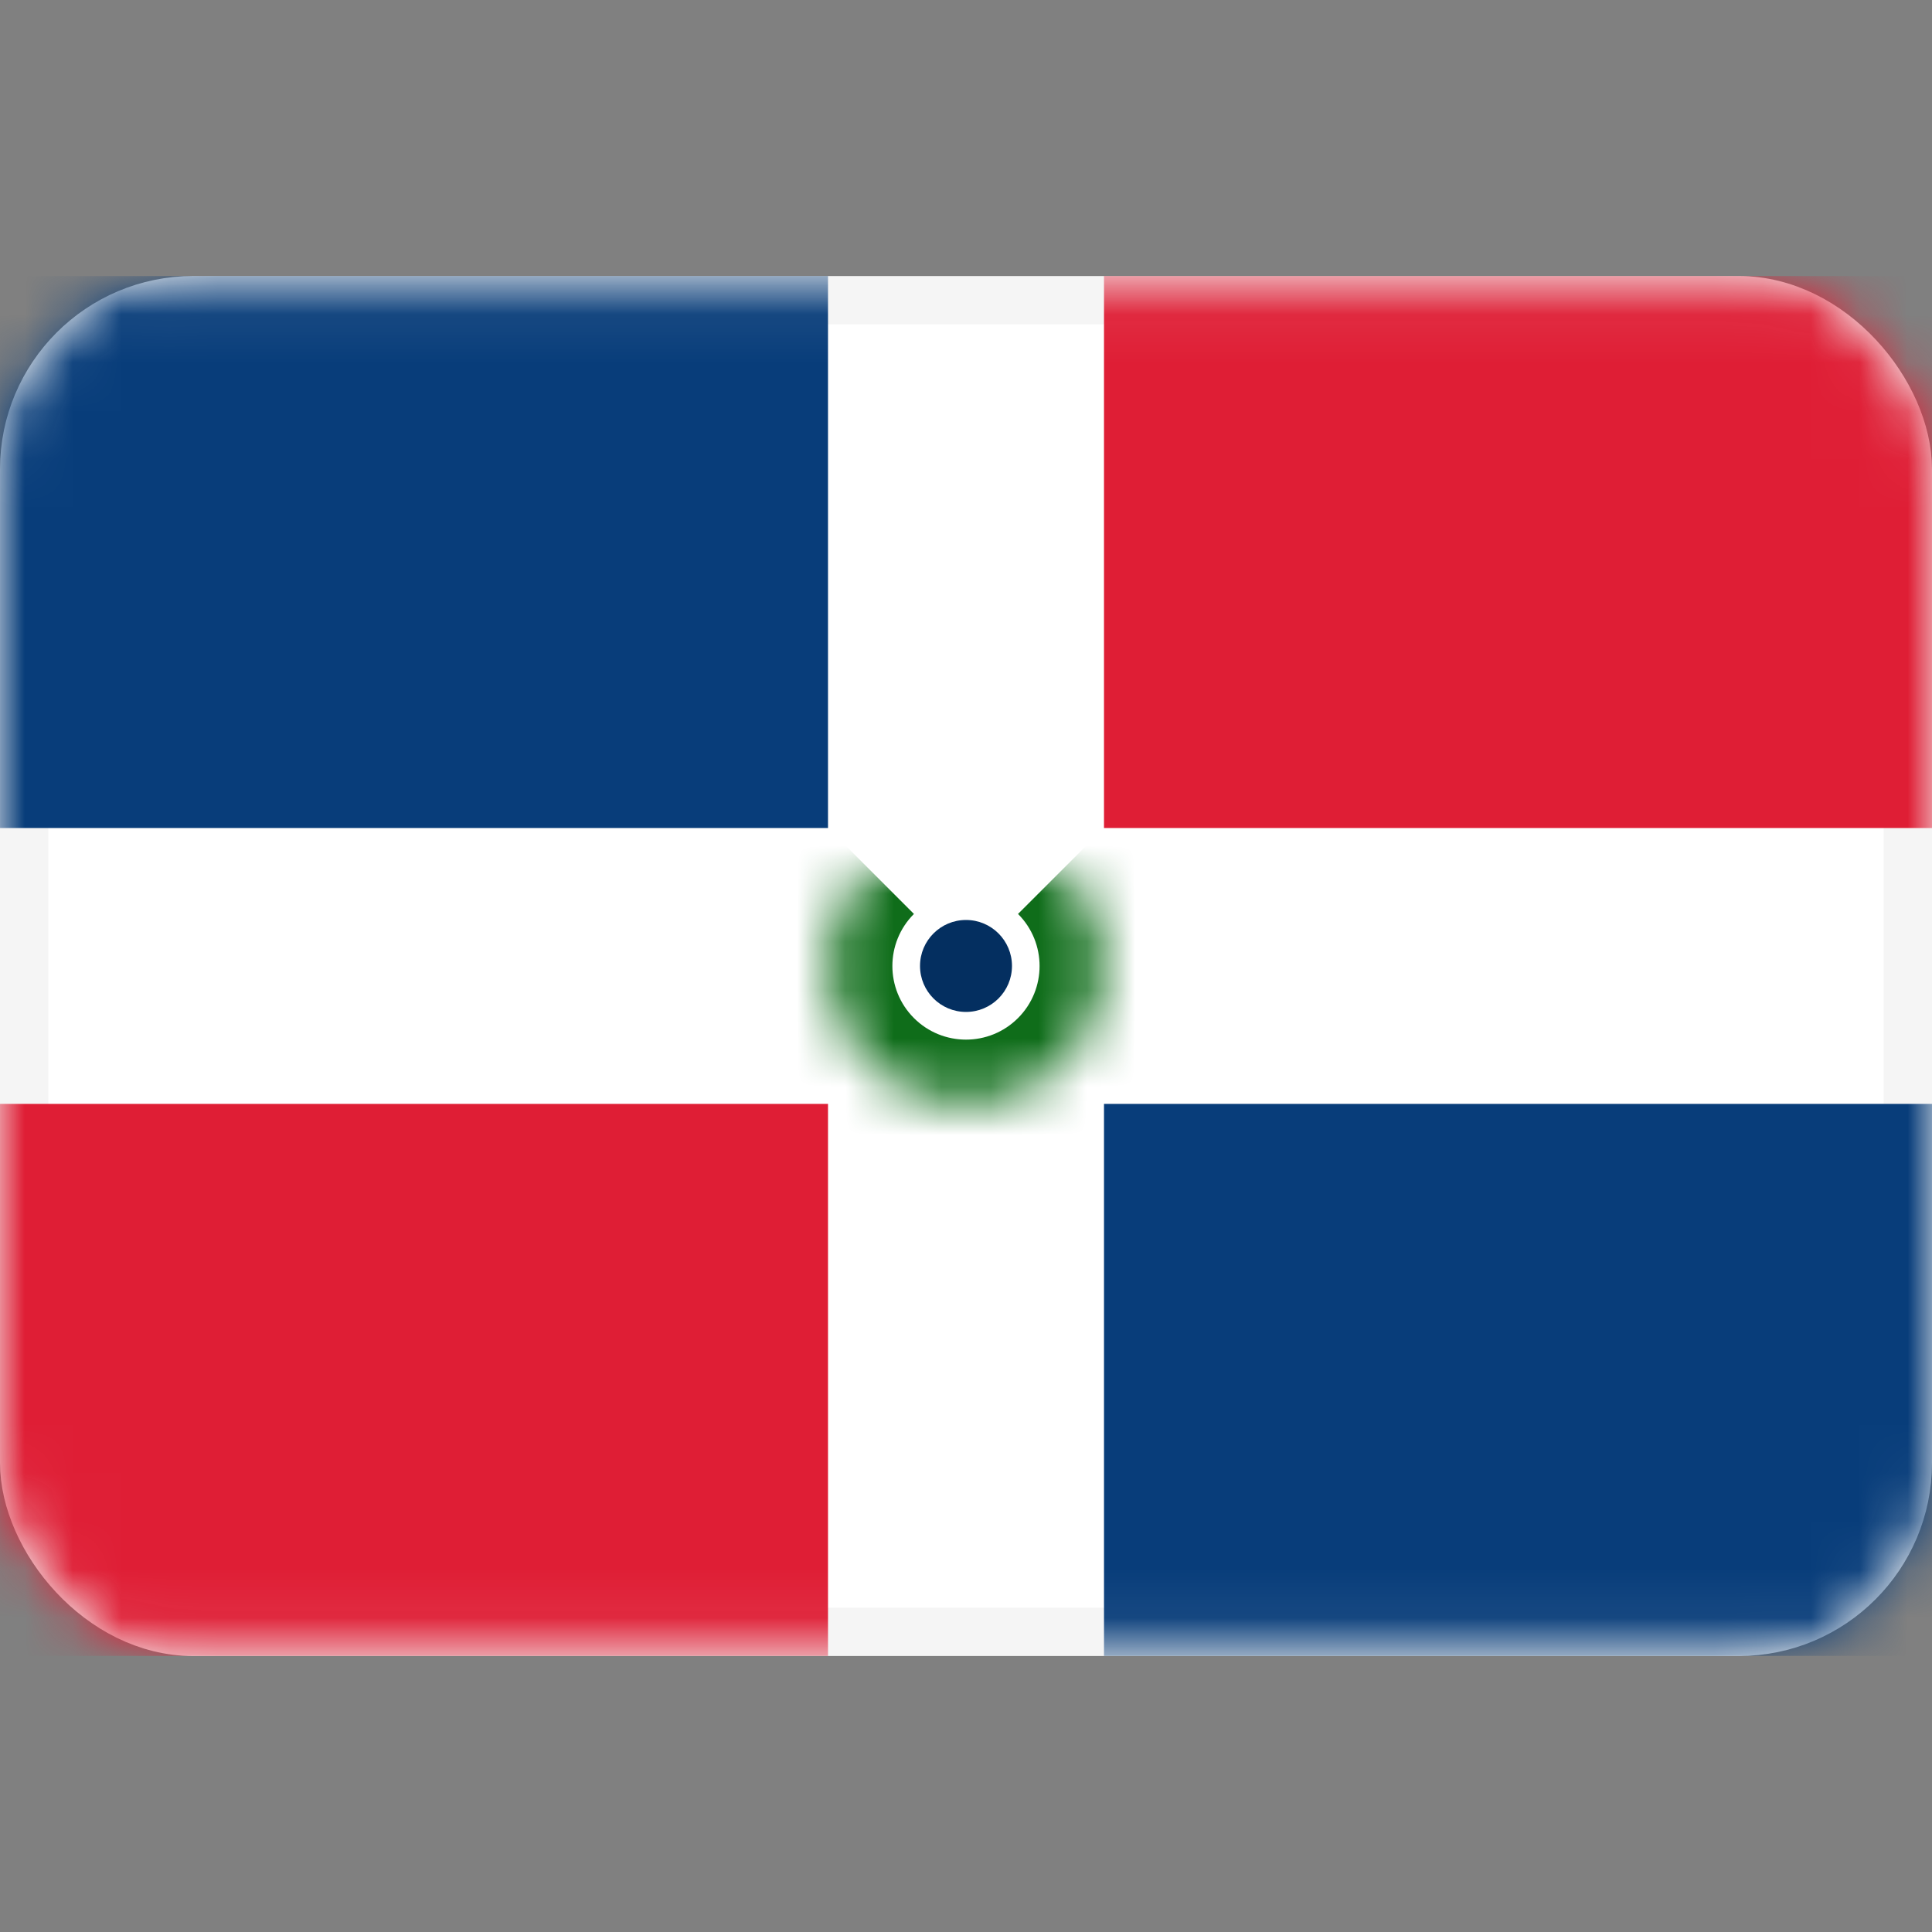 <svg width="40" height="40" viewBox="0 0 40 40" fill="none" xmlns="http://www.w3.org/2000/svg">
<rect x="0" y="0" width="40" height="40" fill="#808080" stroke="none"/>
<rect x="0.5" y="6.215" width="39" height="27.571" rx="3.5" fill="white" stroke="#F5F5F5"/>
<mask id="mask0_101_2950" style="mask-type:luminance" maskUnits="userSpaceOnUse" x="0" y="5" width="40" height="30">
<rect x="0.5" y="6.215" width="39" height="27.571" rx="3.5" fill="white" stroke="white"/>
</mask>
<g mask="url(#mask0_101_2950)">
<path fill-rule="evenodd" clip-rule="evenodd" d="M0 17.143H17.143V5.715H0V17.143Z" fill="#083D7A"/>
<path fill-rule="evenodd" clip-rule="evenodd" d="M22.857 34.284H40V22.855H22.857V34.284Z" fill="#083D7A"/>
<path fill-rule="evenodd" clip-rule="evenodd" d="M0 34.284H17.143V22.855H0V34.284Z" fill="#DF1E35"/>
<path fill-rule="evenodd" clip-rule="evenodd" d="M22.857 17.143H40V5.715H22.857V17.143Z" fill="#DF1E35"/>
<mask id="path-7-inside-1_101_2950" fill="white">
<path fill-rule="evenodd" clip-rule="evenodd" d="M17.979 17.98C16.863 19.096 16.863 20.904 17.979 22.02C19.095 23.136 20.904 23.136 22.02 22.02C23.136 20.904 23.136 19.096 22.02 17.98"/>
</mask>
<path d="M17.037 17.037C15.4 18.673 15.4 21.327 17.037 22.963L18.922 21.078C18.327 20.482 18.327 19.518 18.922 18.922L17.037 17.037ZM17.037 22.963C18.673 24.6 21.326 24.6 22.963 22.963L21.077 21.078C20.482 21.673 19.517 21.673 18.922 21.078L17.037 22.963ZM22.963 22.963C24.599 21.327 24.599 18.673 22.963 17.037L21.077 18.922C21.672 19.518 21.672 20.482 21.077 21.078L22.963 22.963Z" fill="#0F6D1A" mask="url(#path-7-inside-1_101_2950)"/>
<ellipse cx="20" cy="19.999" rx="0.952" ry="0.952" fill="#042F60"/>
</g>
</svg>
